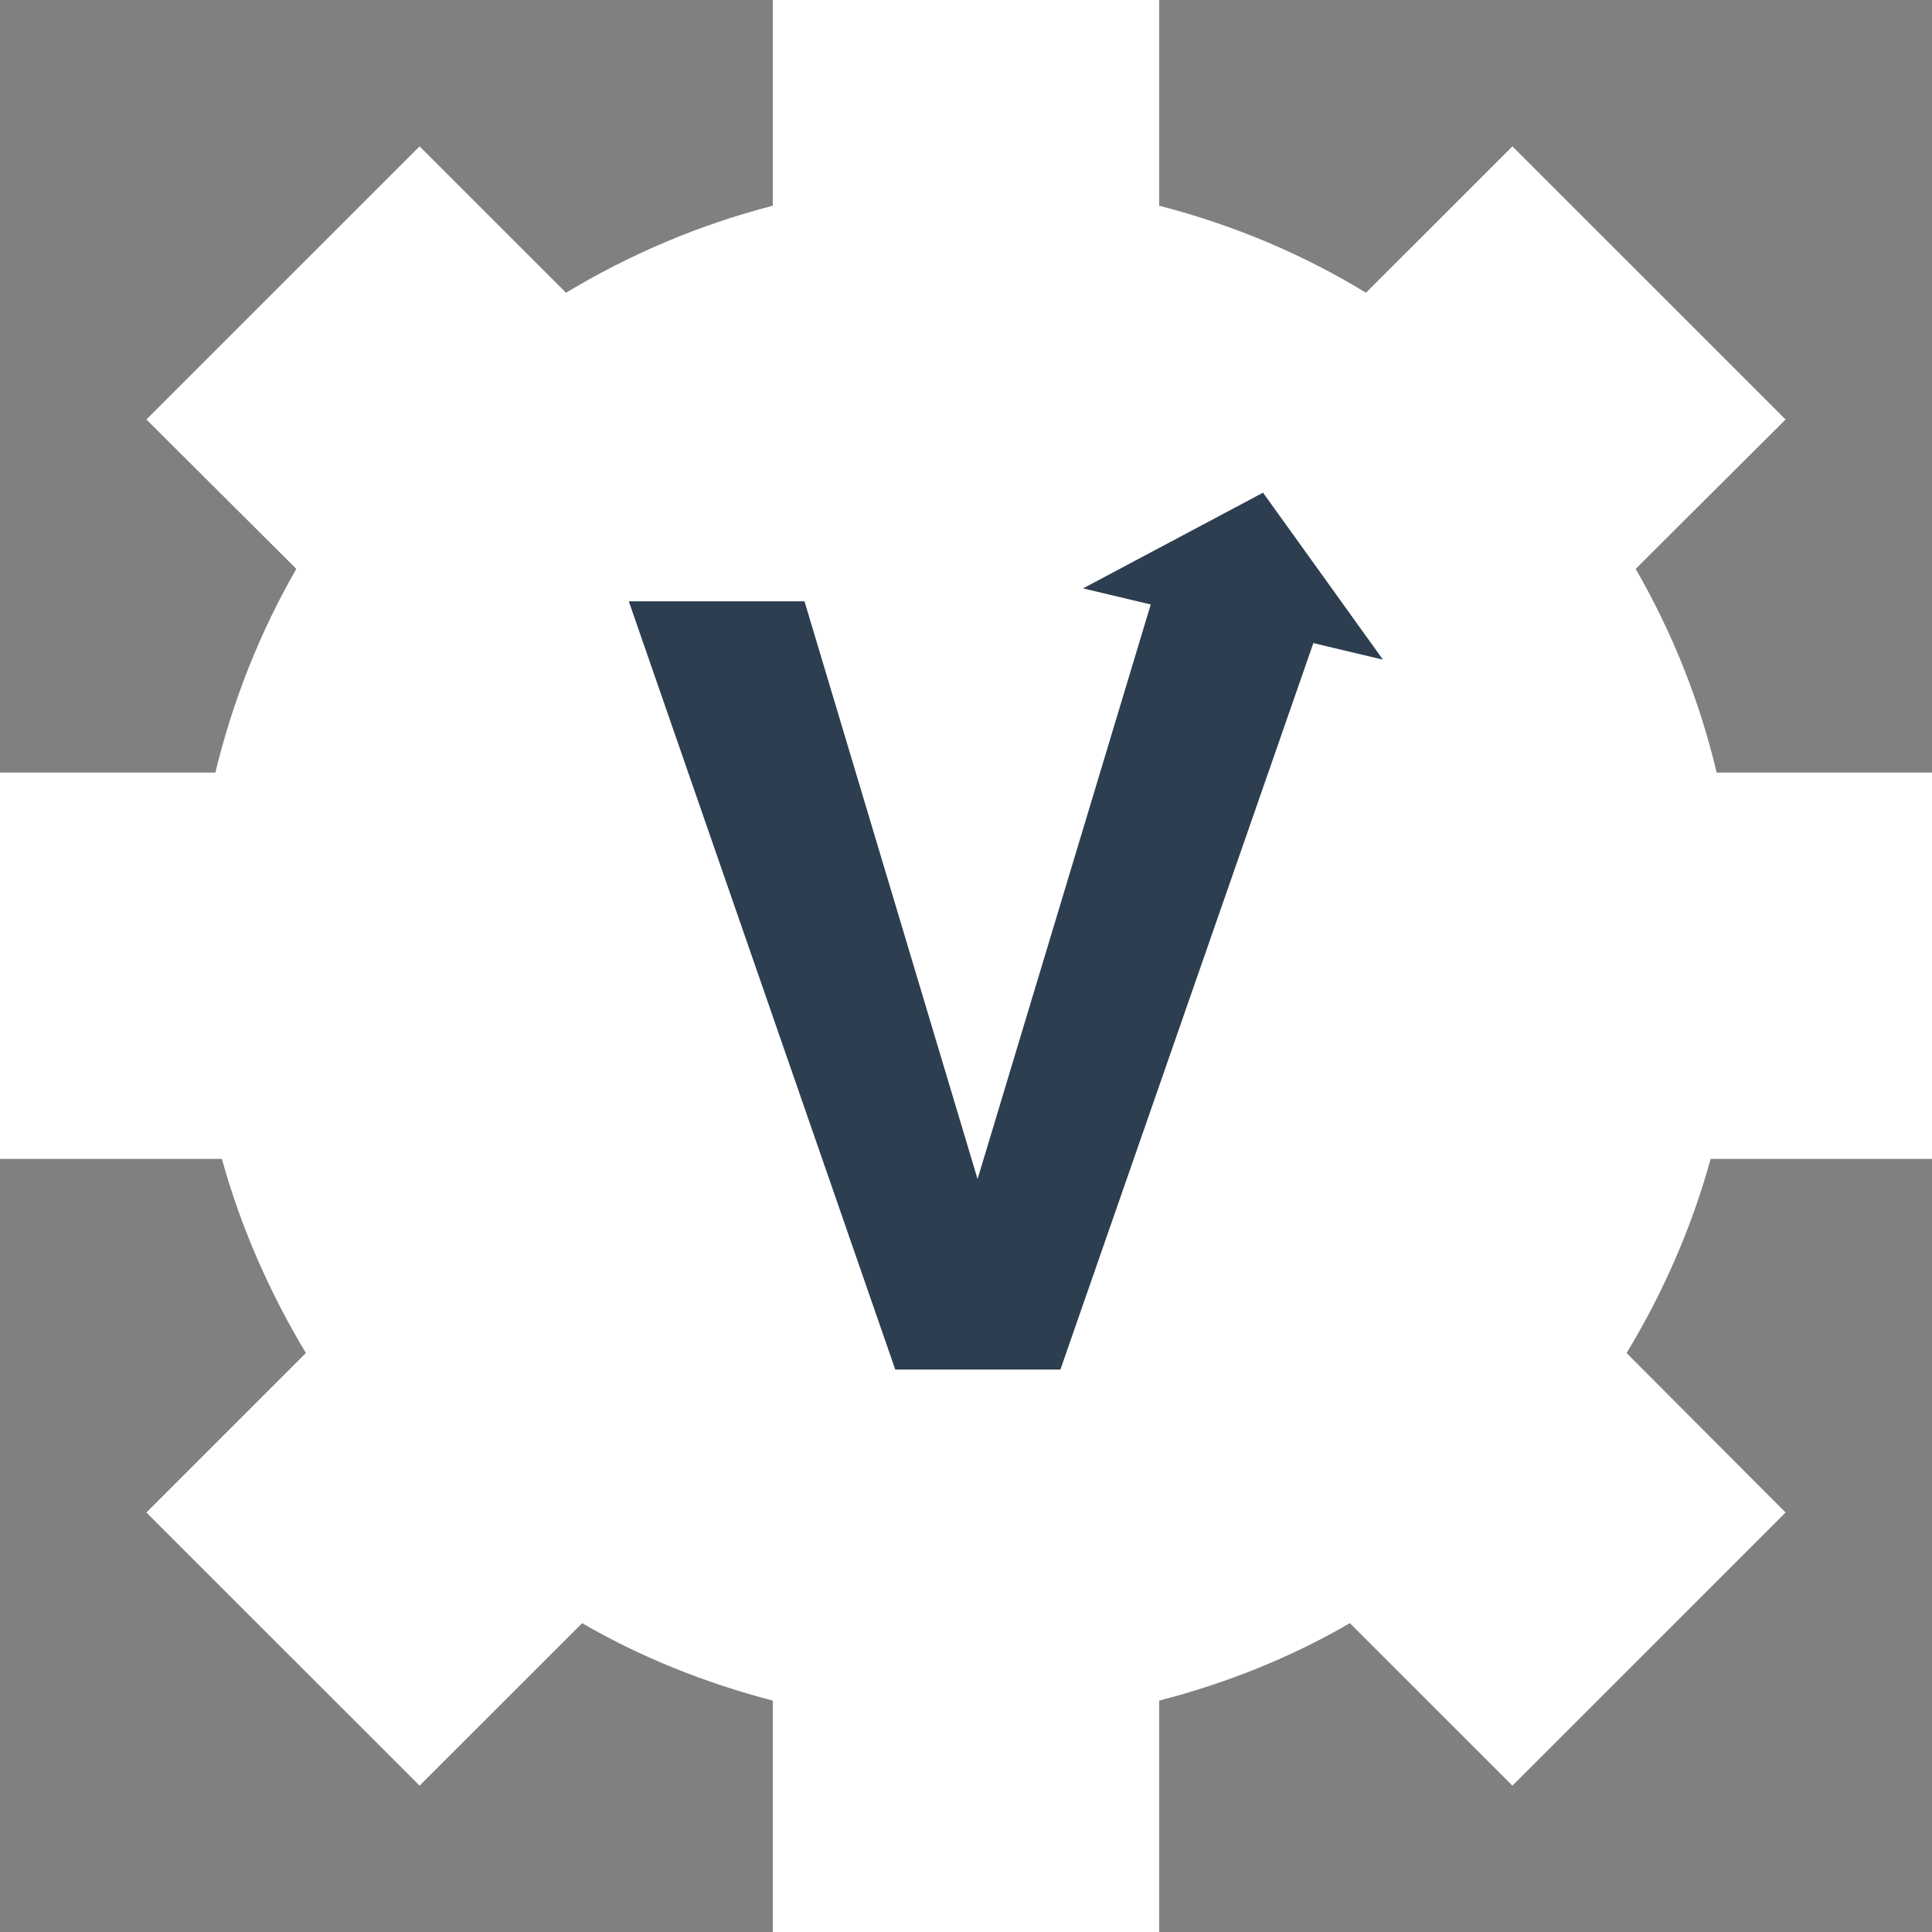<?xml version="1.0" encoding="UTF-8" standalone="no"?>
<svg
   xmlns:dc="http://purl.org/dc/elements/1.1/"
   xmlns:cc="http://creativecommons.org/ns#"
   xmlns:rdf="http://www.w3.org/1999/02/22-rdf-syntax-ns#"
   xmlns:svg="http://www.w3.org/2000/svg"
   xmlns="http://www.w3.org/2000/svg"
   xmlns:sodipodi="http://sodipodi.sourceforge.net/DTD/sodipodi-0.dtd"
   xmlns:inkscape="http://www.inkscape.org/namespaces/inkscape"
   viewBox="0 0 512 512"
   id="svg4354"
   version="1.1"
   inkscape:version="0.91 r13725"
   sodipodi:docname="favicon-white.svg">
  <rect x="0" y="0" width="512" height="512" fill="#808080" stroke="none"/>
  <defs
     id="defs4360" />
  <sodipodi:namedview
     pagecolor="#ffffff"
     bordercolor="#666666"
     borderopacity="1"
     objecttolerance="10"
     gridtolerance="10"
     guidetolerance="10"
     inkscape:pageopacity="0"
     inkscape:pageshadow="2"
     inkscape:window-width="1855"
     inkscape:window-height="1056"
     id="namedview4358"
     showgrid="false"
     inkscape:zoom="1.5703125"
     inkscape:cx="256"
     inkscape:cy="256"
     inkscape:window-x="65"
     inkscape:window-y="24"
     inkscape:window-maximized="1"
     inkscape:current-layer="svg4354" />
  <path
     d="m 512,307.12 0,-102.373 -57.067,0 C 450.4,185.552 443.067,167.423 433.467,150.761 L 473.2,111.171 400.8,38.79 362,77.58 C 345.2,67.316 326.8,59.584 307.2,54.519 L 307.2,0 204.8,0 l 0,54.519 c -19.6,5.065 -38,12.93 -54.8,23.061 L 111.2,38.79 38.8,111.171 78.533,150.761 c -9.6,16.662 -16.8,34.791 -21.467,53.986 l -57.067,0 0,102.373 58.8,0 c 5.067,18.262 12.667,35.457 22.267,51.453 L 38.8,400.829 l 72.4,72.381 43.067,-43.055 c 15.6,9.064 32.667,15.863 50.533,20.528 l 0,61.317 102.4,0 0,-61.317 c 18,-4.665 34.933,-11.464 50.533,-20.528 L 400.8,473.21 473.2,400.829 431.067,358.573 c 9.6,-15.863 17.2,-33.058 22.267,-51.453 z"
     id="path4356"
     style="fill:#ffffff;fill-opacity:1"
     inkscape:connector-curvature="0"
     sodipodi:nodetypes="ccccccccccccccccccccccccccccccccc" />
  <g
     id="g4255"
     style="fill:#2c3e50;fill-opacity:1"
     transform="matrix(0.626,0,0,0.626,104.951,-256.628)">
    <path
       id="path4257"
       word-spacing="0"
       letter-spacing="-.1"
       font-size="20"
       font-weight="700"
       style="font-weight:700;font-size:20px;line-height:125%;font-family:Roboto;-inkscape-font-specification:'Roboto Bold';letter-spacing:-0.1;word-spacing:0;fill:#2c3e50;fill-opacity:1"
       d="m 246.187,909.103 73.708,-244.576 74.6,0 -113.24,325.206 -69.912,0 -112.795,-325.206 74.378,0 73.261,244.576"
       inkscape:connector-curvature="0" />
    <path
       id="path4259"
       d="m 290.844,659.037 126.958,30.166 -50.766,-70.68 z"
       inkscape:connector-curvature="0"
       style="fill:#2c3e50;fill-opacity:1" />
  </g>
</svg>
